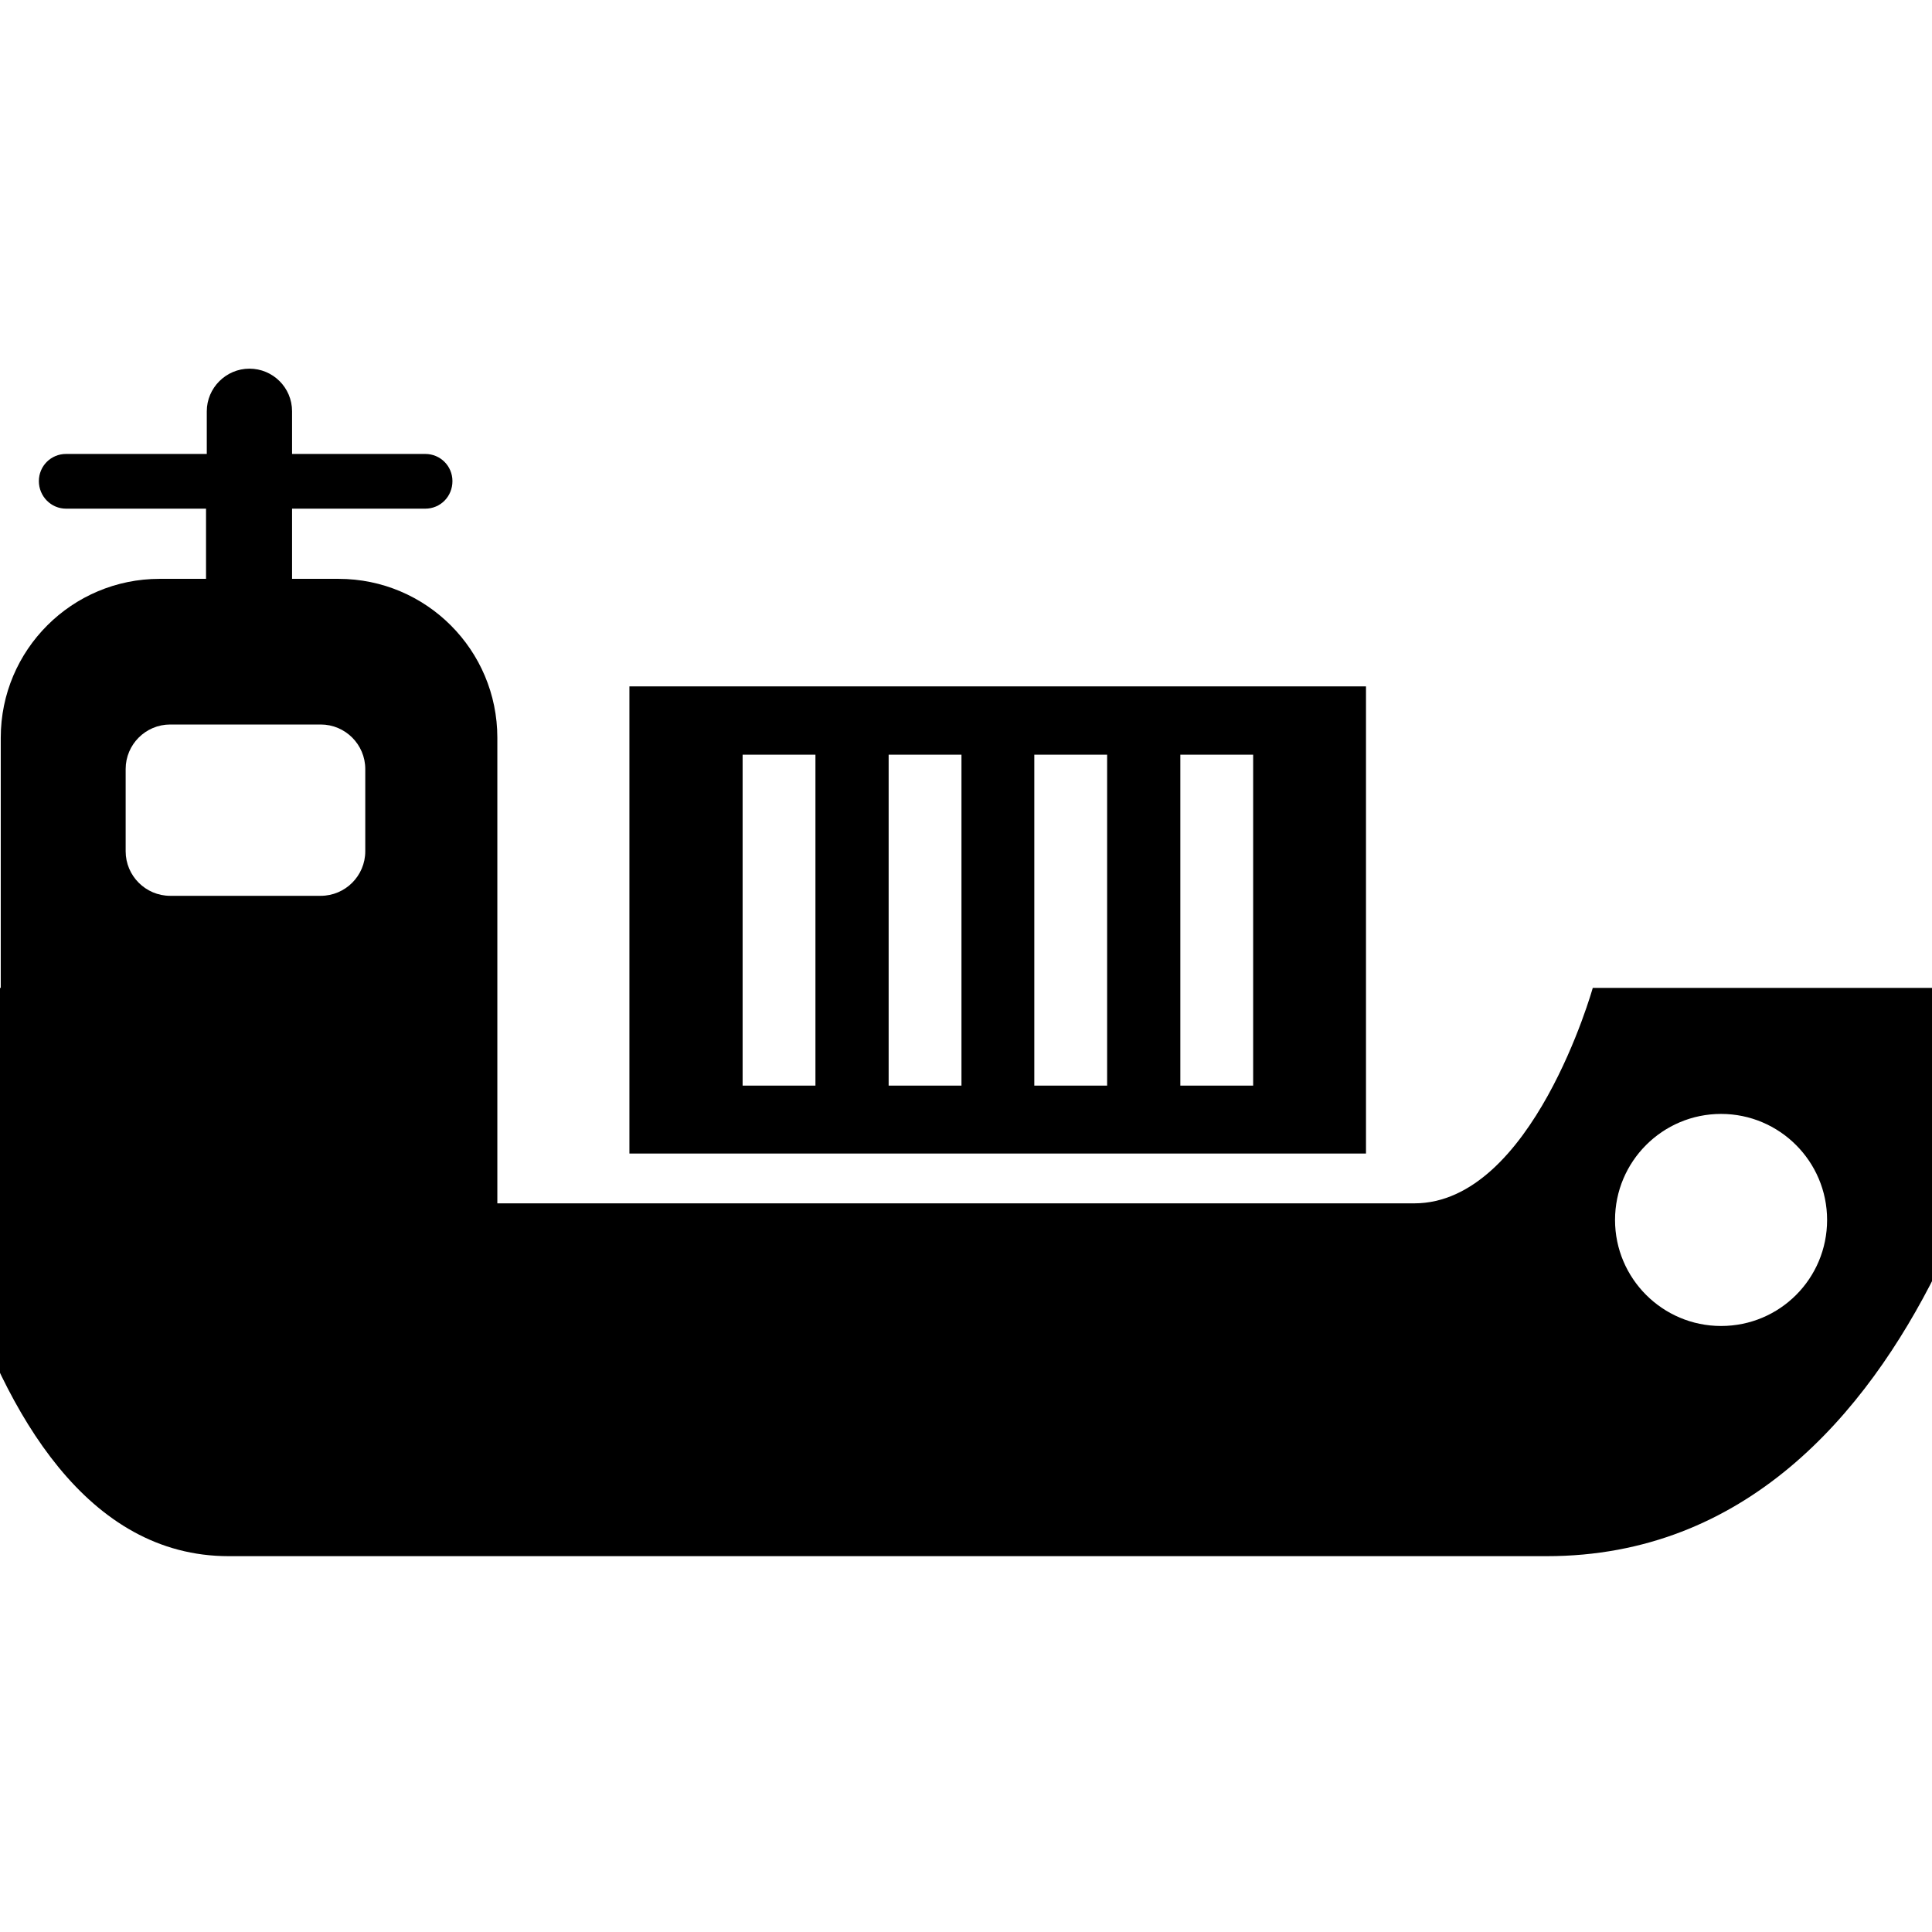 <?xml version="1.0" encoding="utf-8"?>
<!-- Generator: Adobe Illustrator 13.0.0, SVG Export Plug-In . SVG Version: 6.00 Build 14948)  -->
<!DOCTYPE svg PUBLIC "-//W3C//DTD SVG 1.1//EN" "http://www.w3.org/Graphics/SVG/1.1/DTD/svg11.dtd">
<svg version="1.1" id="Layer_1" xmlns="http://www.w3.org/2000/svg" xmlns:xlink="http://www.w3.org/1999/xlink" x="0px" y="0px"
	 width="512px" height="512px" viewBox="0 0 512 512" enable-background="new 0 0 512 512" xml:space="preserve">
<g>
	<path d="M422.1,261.8c0,0-16,57.1-47.3,57.1c-51.5,0-243,0-243,0V195.5c0-23.2-18.8-42.1-42.1-42.1H77.4v-18.6h35.3
		c4,0,7.2-3.2,7.2-7.3c0-4-3.2-7.2-7.2-7.2H77.4V109c0-6.3-5.1-11.3-11.3-11.3c-6.2,0-11.3,5.1-11.3,11.3v11.3H17.5
		c-4,0-7.2,3.2-7.2,7.2c0,4,3.2,7.3,7.2,7.3h37.1v18.6H42.3c-23.2,0-42.1,18.8-42.1,42.1v66.3h-25.7c0,0,11.2,150.6,86.1,150.6
		h349.3c105.3,0,127.7-150.6,127.7-150.6H422.1z M96.8,225.6c0,6.5-5.3,11.8-11.8,11.8H45.1c-6.5,0-11.8-5.3-11.8-11.8v-21.8
		c0-6.5,5.3-11.8,11.8-11.8H85c6.5,0,11.8,5.3,11.8,11.8V225.6z M456.1,351.4c-15.5,0-28.1-12.6-28.1-28.1
		c0-15.5,12.6-28.1,28.1-28.1s28.1,12.6,28.1,28.1C484.2,338.8,471.7,351.4,456.1,351.4z"/>
	<path d="M166.8,181.9v123.8H362V181.9H166.8z M216.1,287.7h-19.3v-87.7h19.3V287.7z M254.8,287.7h-19.3v-87.7h19.3V287.7z
		 M293.4,287.7h-19.3v-87.7h19.3V287.7z M332.1,287.7h-19.3v-87.7h19.3V287.7z"/>
</g>
</svg>

